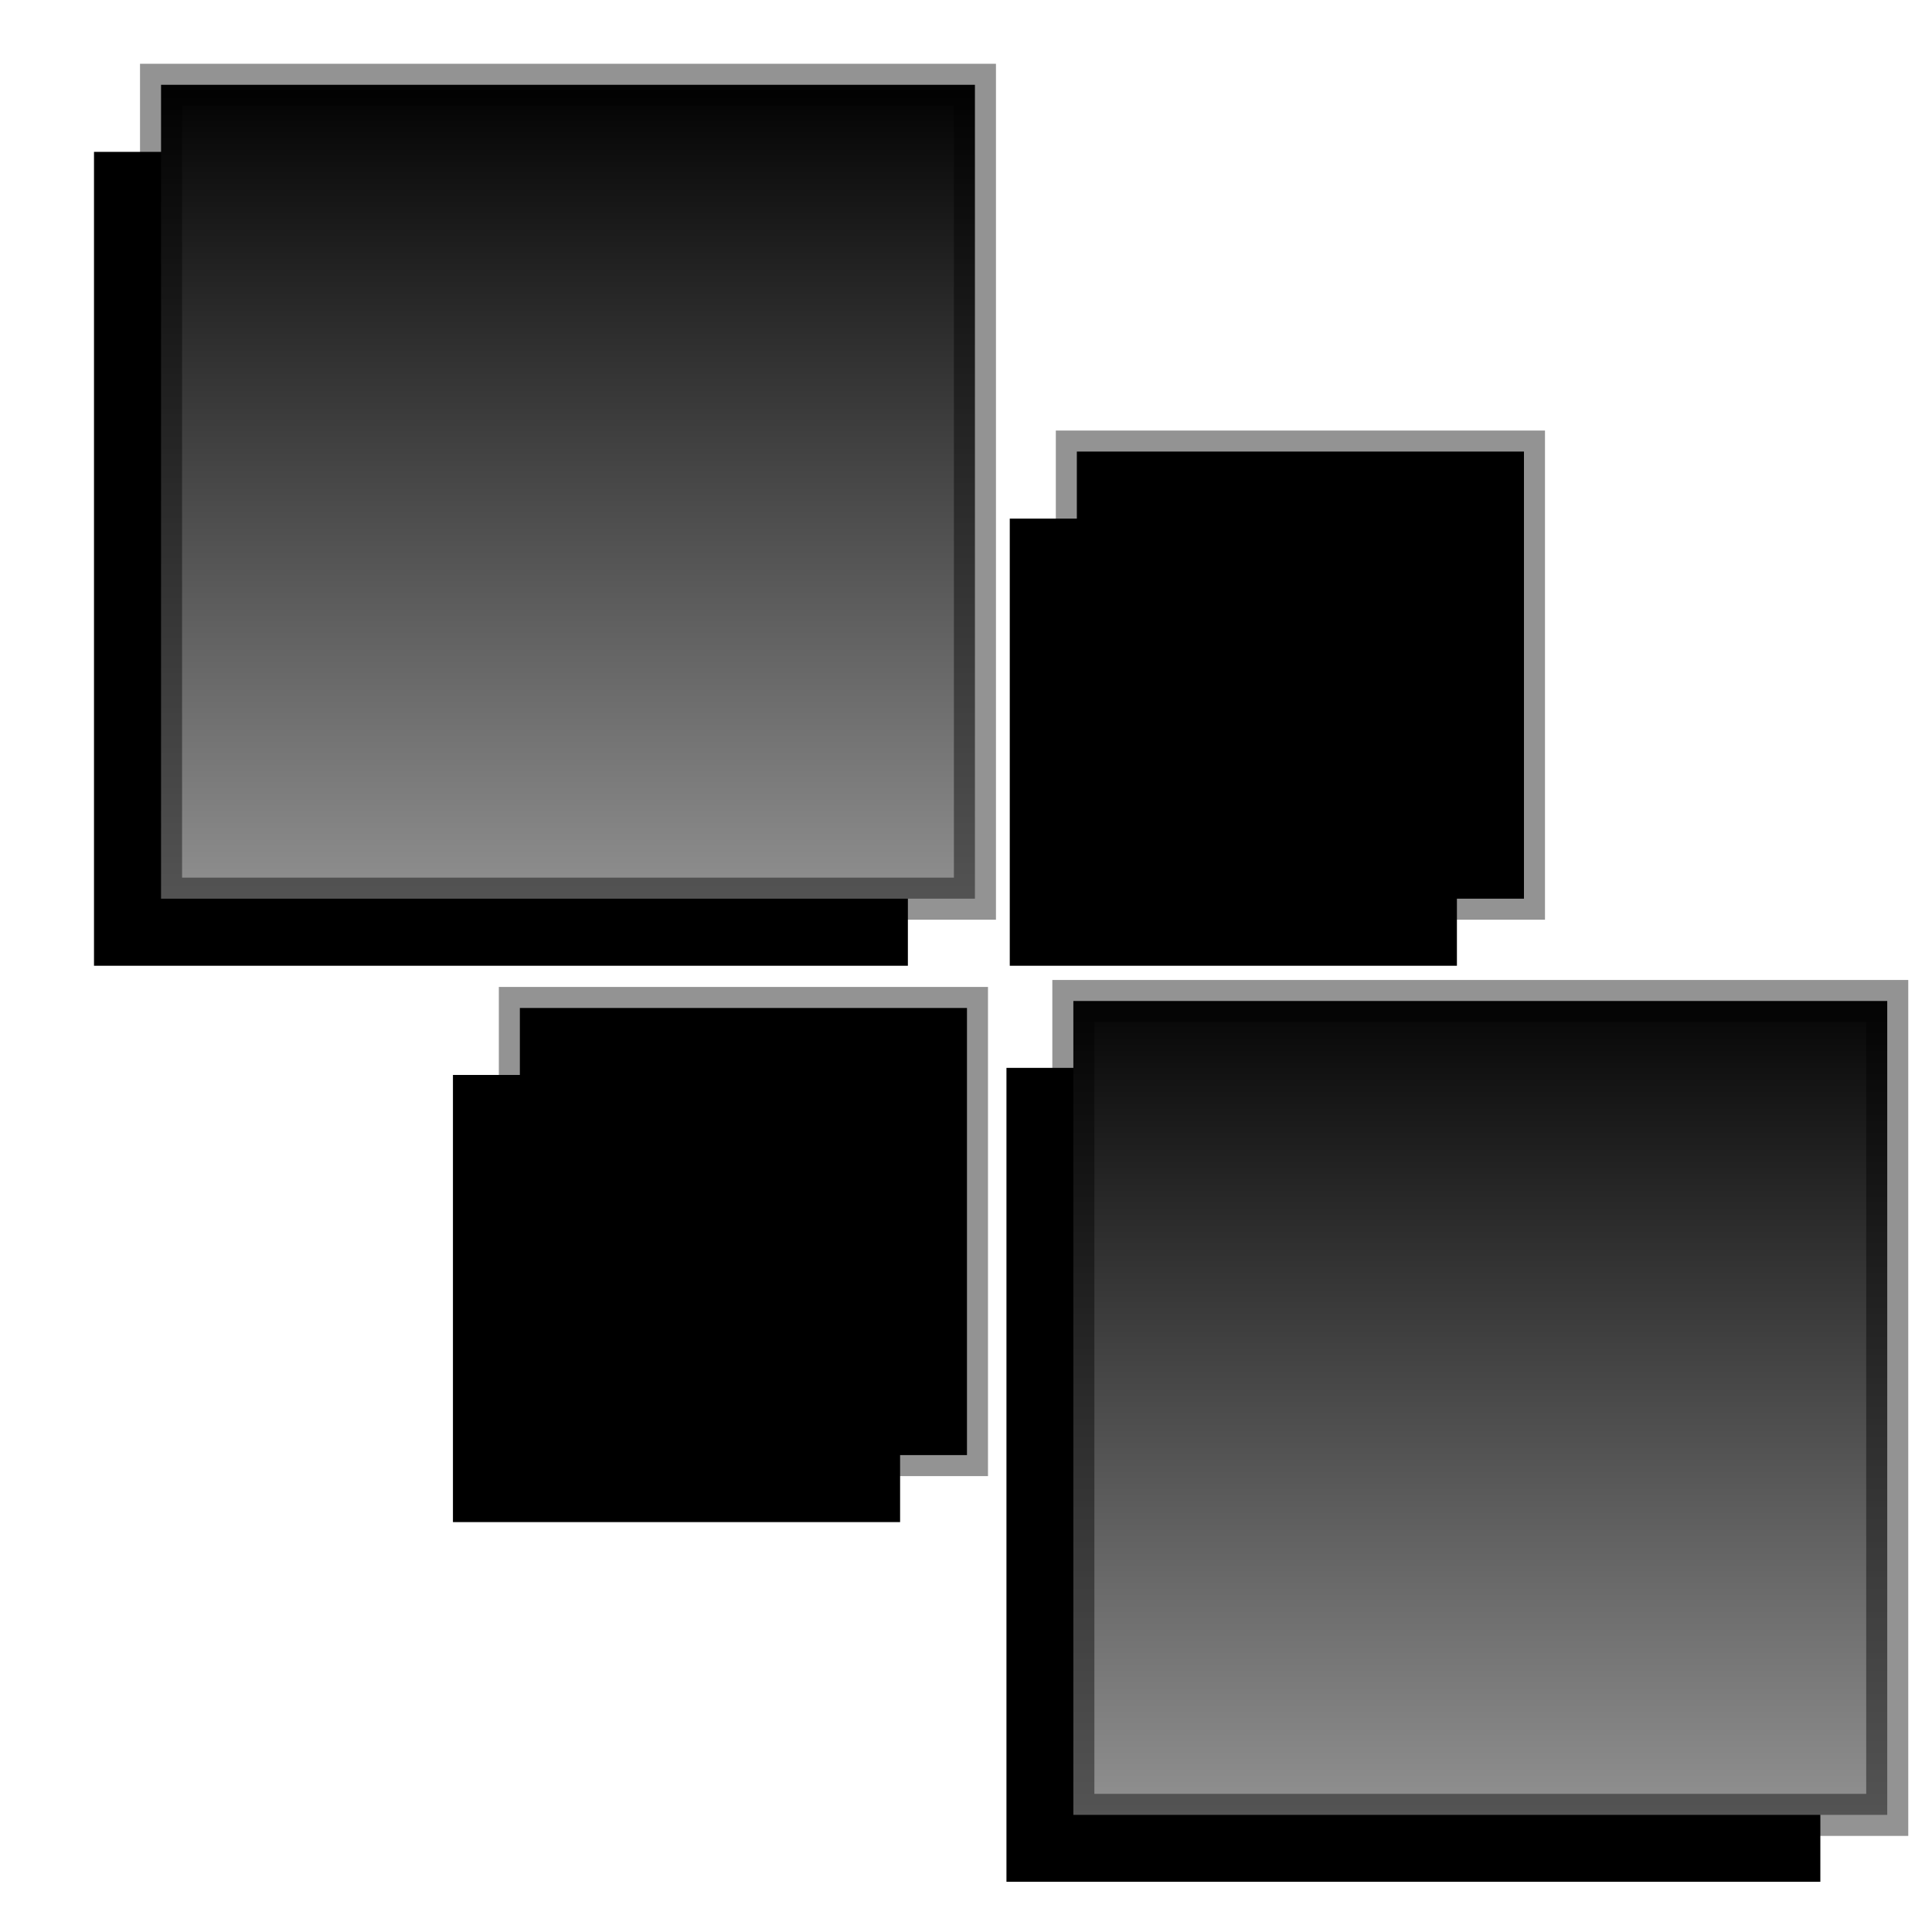 <?xml version="1.0" encoding="UTF-8" standalone="no"?>
<!-- Created with Inkscape (http://www.inkscape.org/) -->

<svg
   xmlns:dc="http://purl.org/dc/elements/1.1/"
   xmlns:cc="http://creativecommons.org/ns#"
   xmlns:rdf="http://www.w3.org/1999/02/22-rdf-syntax-ns#"
   xmlns:svg="http://www.w3.org/2000/svg"
   xmlns="http://www.w3.org/2000/svg"
   xmlns:xlink="http://www.w3.org/1999/xlink"
   xmlns:sodipodi="http://sodipodi.sourceforge.net/DTD/sodipodi-0.dtd"
   xmlns:inkscape="http://www.inkscape.org/namespaces/inkscape"
   id="svg2"
   version="1.1"
   inkscape:version="0.48.0 r9654"
   width="256"
   height="256"
   sodipodi:docname="gnome-klotski.png">
  <defs
     id="defs6">
    <linearGradient
       id="linearGradient3783">
      <stop
         style="stop-color:#000000;stop-opacity:1;"
         offset="0"
         id="stop3785" />
      <stop
         style="stop-color:#929292;stop-opacity:1;"
         offset="1"
         id="stop3787" />
    </linearGradient>
    <linearGradient
       inkscape:collect="always"
       xlink:href="#linearGradient3783"
       id="linearGradient3789"
       x1="67.849"
       y1="19.595"
       x2="67.849"
       y2="130.878"
       gradientUnits="userSpaceOnUse" />
    <linearGradient
       inkscape:collect="always"
       xlink:href="#linearGradient3783"
       id="linearGradient3797"
       x1="188.734"
       y1="126.795"
       x2="188.734"
       y2="239.969"
       gradientUnits="userSpaceOnUse"
       gradientTransform="translate(8.876,11.243)" />
    <linearGradient
       inkscape:collect="always"
       xlink:href="#linearGradient3783"
       id="linearGradient3805"
       gradientUnits="userSpaceOnUse"
       x1="67.849"
       y1="19.595"
       x2="67.849"
       y2="130.878" />
    <linearGradient
       inkscape:collect="always"
       xlink:href="#linearGradient3783"
       id="linearGradient3807"
       gradientUnits="userSpaceOnUse"
       gradientTransform="translate(8.876,11.243)"
       x1="188.734"
       y1="126.795"
       x2="188.734"
       y2="239.969" />
    <linearGradient
       inkscape:collect="always"
       xlink:href="#linearGradient3783"
       id="linearGradient3819"
       gradientUnits="userSpaceOnUse"
       x1="67.849"
       y1="19.595"
       x2="67.849"
       y2="130.878" />
    <linearGradient
       inkscape:collect="always"
       xlink:href="#linearGradient3783"
       id="linearGradient3821"
       gradientUnits="userSpaceOnUse"
       gradientTransform="translate(8.876,11.243)"
       x1="188.734"
       y1="126.795"
       x2="188.734"
       y2="239.969" />
    <linearGradient
       inkscape:collect="always"
       xlink:href="#linearGradient3783"
       id="linearGradient3826"
       gradientUnits="userSpaceOnUse"
       gradientTransform="translate(-301.775,9.467)"
       x1="188.734"
       y1="126.795"
       x2="188.734"
       y2="239.969" />
    <linearGradient
       inkscape:collect="always"
       xlink:href="#linearGradient3783"
       id="linearGradient3829"
       gradientUnits="userSpaceOnUse"
       x1="67.849"
       y1="19.595"
       x2="67.849"
       y2="130.878"
       gradientTransform="translate(-310.651,-1.775)" />
    <filter
       inkscape:collect="always"
       id="filter3840">
      <feGaussianBlur
         inkscape:collect="always"
         stdDeviation="3.435"
         id="feGaussianBlur3842" />
    </filter>
  </defs>
  <sodipodi:namedview
     pagecolor="#ffffff"
     bordercolor="#666666"
     borderopacity="1"
     objecttolerance="10"
     gridtolerance="10"
     guidetolerance="10"
     inkscape:pageopacity="0"
     inkscape:pageshadow="2"
     inkscape:window-width="1680"
     inkscape:window-height="1022"
     id="namedview4"
     showgrid="false"
     inkscape:zoom="1.69"
     inkscape:cx="128"
     inkscape:cy="128"
     inkscape:window-x="-2"
     inkscape:window-y="0"
     inkscape:window-maximized="1"
     inkscape:current-layer="svg2" />
  <path
     style="fill:#000000;fill-opacity:1;stroke:none;filter:url(#filter3840)"
     d="m 12.455,20.123 0,107.844 107.844,0 0,-107.844 -107.844,0 z m 121.344,48.594 0,59.25 59.25,0 0,-59.25 -59.25,0 z m -0.438,72.781 0,107.844 107.844,0 0,-107.844 -107.844,0 z m -73.344,0.938 0,59.25 59.25,0 0,-59.25 -59.25,0 z"
     id="rect3811"
     inkscape:connector-curvature="0" />
  <g
     id="g3799"
     transform="translate(2.367,-10.059)">
    <rect
       y="21.295"
       x="18.972"
       height="107.844"
       width="107.844"
       id="rect2987"
       style="fill:url(#linearGradient3805);fill-opacity:1;stroke:#000000;stroke-width:5.572;stroke-miterlimit:4;stroke-opacity:0.424;stroke-dasharray:none" />
    <rect
       style="fill:url(#linearGradient3807);fill-opacity:1;stroke:#000000;stroke-width:5.572;stroke-miterlimit:4;stroke-opacity:0.424;stroke-dasharray:none"
       id="rect2989"
       width="107.844"
       height="107.844"
       x="139.858"
       y="142.696" />
    <rect
       y="69.894"
       x="140.321"
       height="59.245"
       width="59.245"
       id="rect2991"
       style="fill:#000000;fill-opacity:1;stroke:#000000;stroke-width:5.572;stroke-miterlimit:4;stroke-opacity:0.424;stroke-dasharray:none" />
    <rect
       style="fill:#000000;fill-opacity:1;stroke:#000000;stroke-width:5.572;stroke-miterlimit:4;stroke-opacity:0.424;stroke-dasharray:none"
       id="rect2993"
       width="59.245"
       height="59.245"
       x="66.517"
       y="143.621" />
  </g>
</svg>
